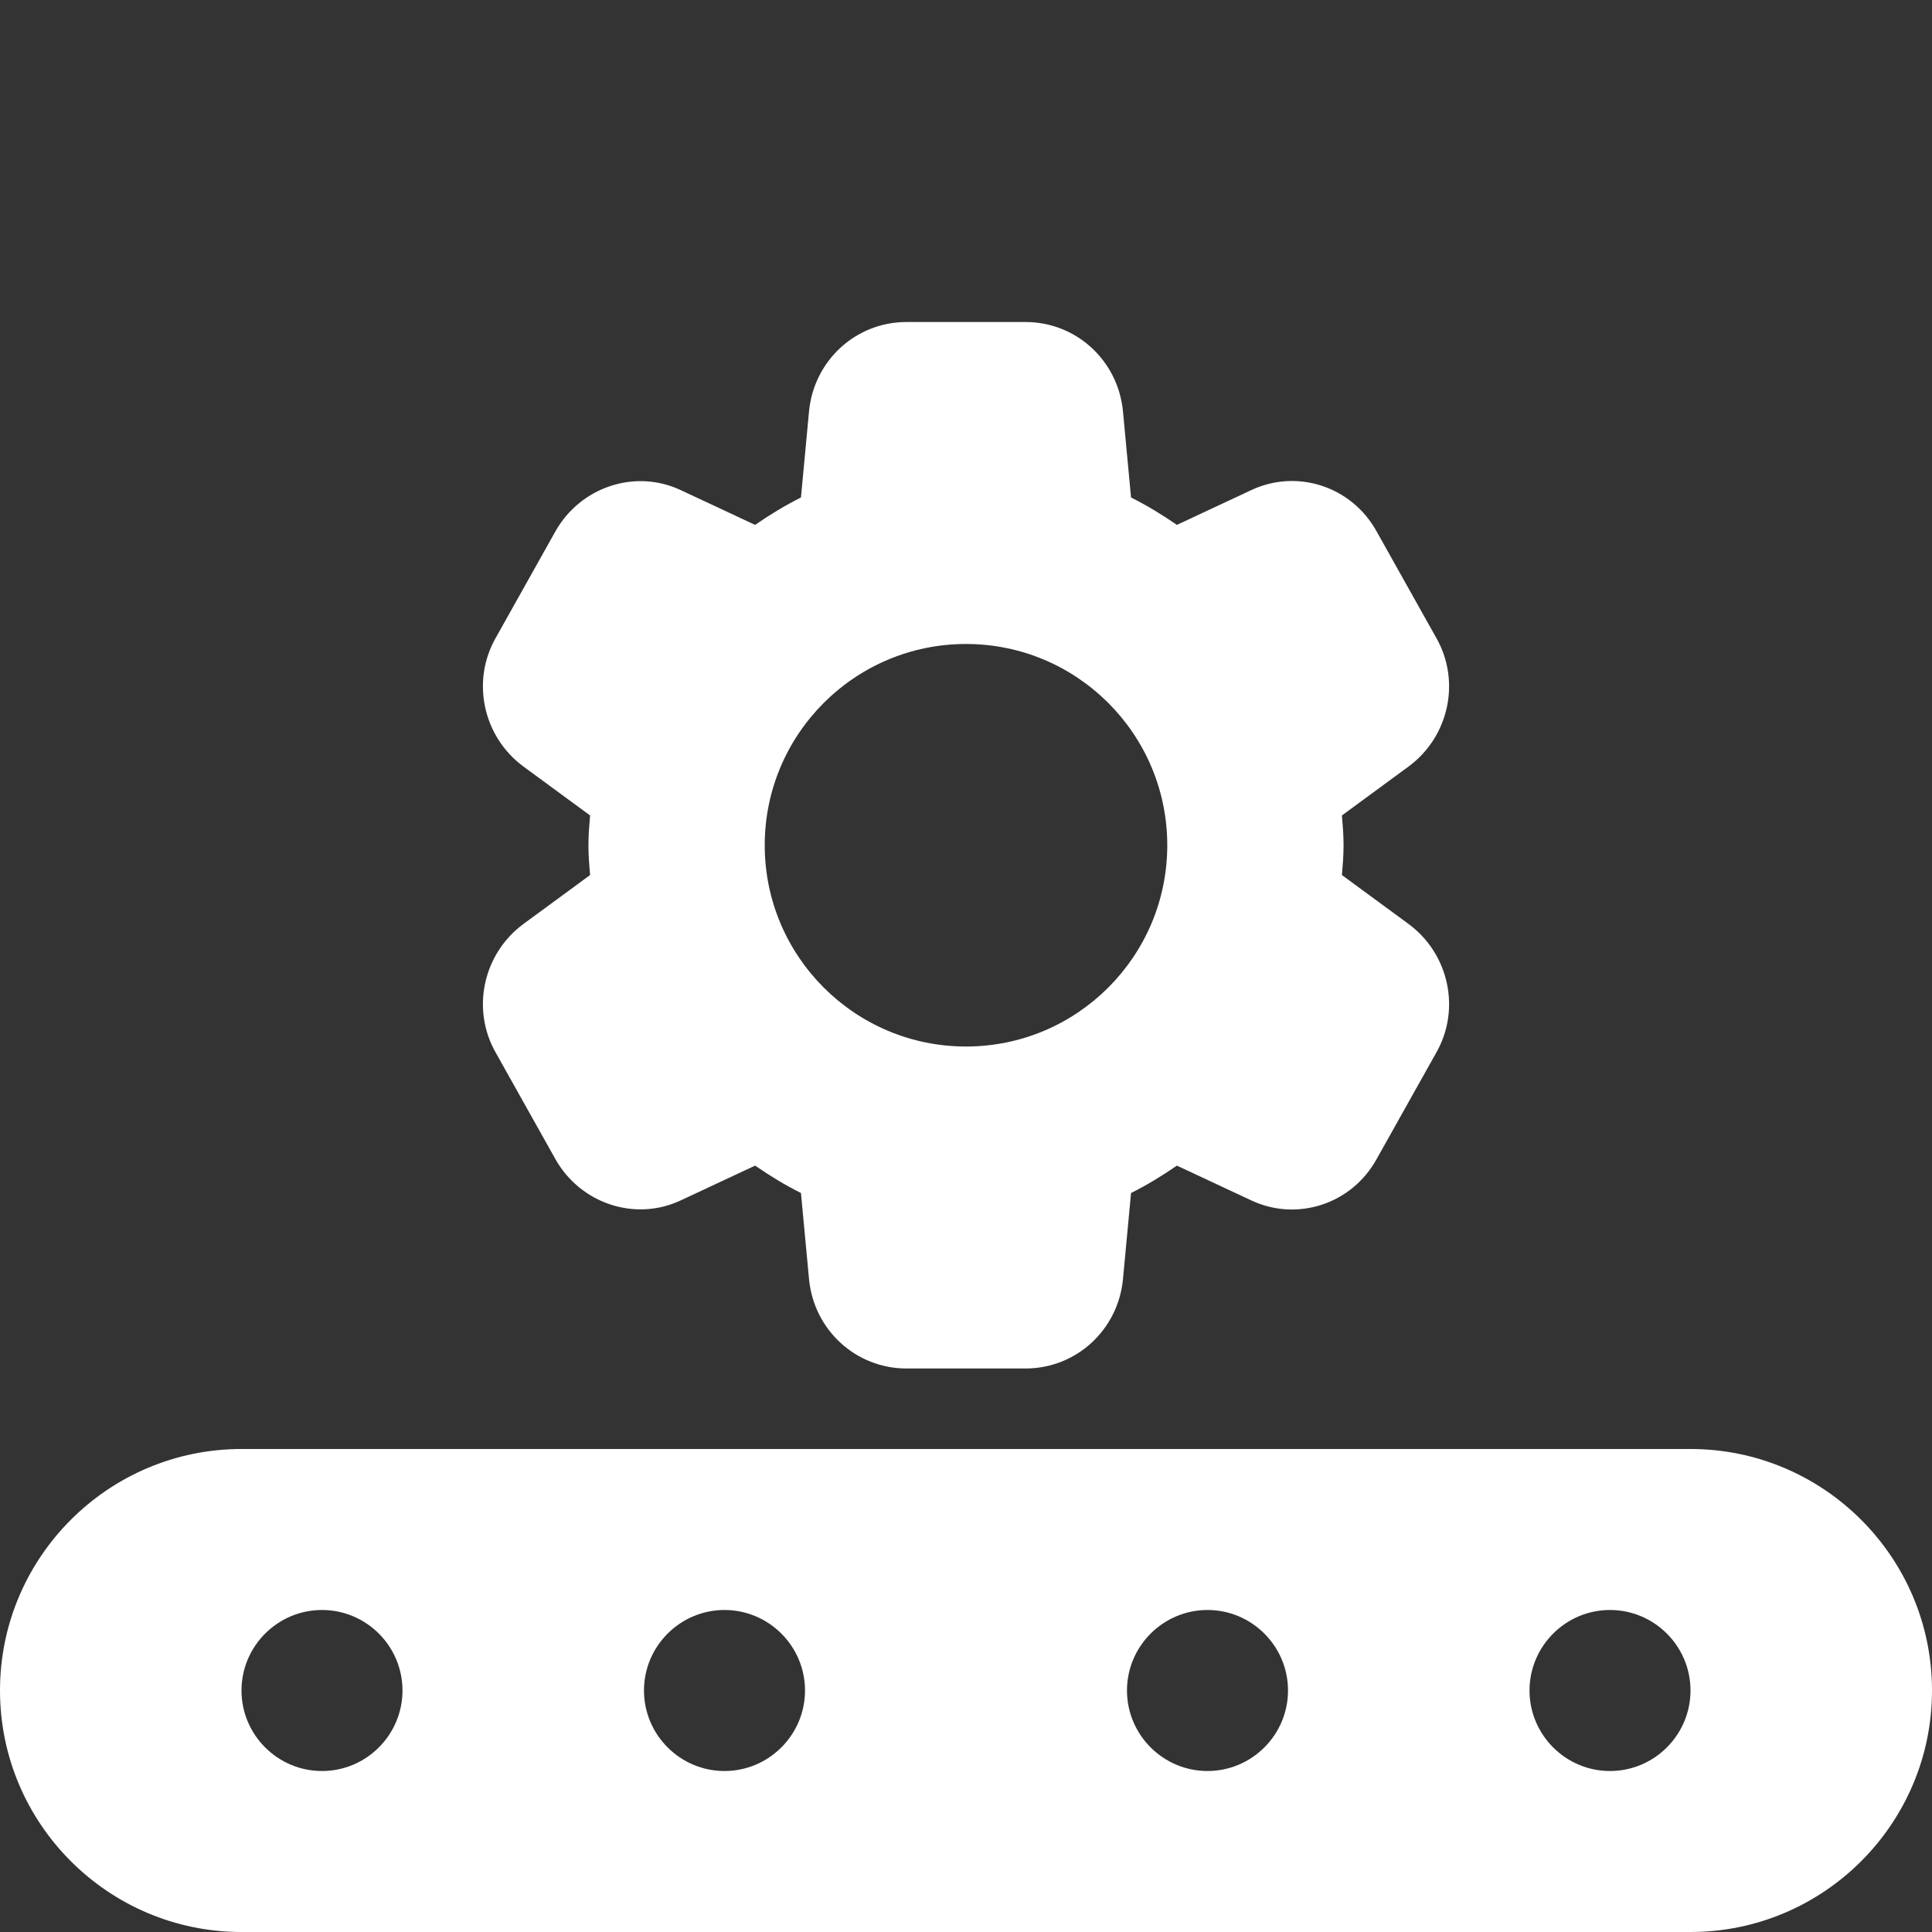 <svg width="40" height="40" viewBox="0 0 40 40" fill="none" xmlns="http://www.w3.org/2000/svg">
<rect x="0" y="0" width="40" height="40" fill="#333333" stroke="none"/>
<g clip-path="url(#clip0_682_6404)">
<path d="M27.783 18.117C27.8 17.917 27.817 17.717 27.817 17.5C27.817 17.283 27.8 17.083 27.783 16.883L29.167 15.867C30 15.25 30.25 14.1 29.733 13.2L28.5 11C27.983 10.067 26.85 9.7 25.9 10.15L24.367 10.867C24.05 10.65 23.75 10.467 23.417 10.3L23.25 8.517C23.15 7.467 22.283 6.667 21.233 6.667H18.767C17.717 6.667 16.85 7.467 16.75 8.517L16.583 10.3C16.25 10.467 15.95 10.65 15.633 10.867L14.1 10.15C13.15 9.7 12.017 10.083 11.5 11L10.267 13.2C9.75 14.1 10 15.25 10.833 15.867L12.217 16.883C12.2 17.083 12.183 17.283 12.183 17.5C12.183 17.717 12.2 17.917 12.217 18.117L10.833 19.133C10 19.75 9.75 20.9 10.267 21.8L11.5 24C12.017 24.917 13.15 25.3 14.1 24.85L15.633 24.133C15.95 24.35 16.25 24.533 16.583 24.7L16.75 26.483C16.85 27.533 17.717 28.333 18.767 28.333H21.233C22.283 28.333 23.15 27.533 23.25 26.483L23.417 24.7C23.75 24.533 24.05 24.35 24.367 24.133L25.9 24.85C26.85 25.3 27.983 24.933 28.5 24L29.733 21.8C30.25 20.9 30 19.75 29.167 19.133L27.783 18.117ZM24.167 17.5C24.167 19.8 22.3 21.667 20 21.667C17.7 21.667 15.833 19.8 15.833 17.5C15.833 15.2 17.7 13.333 20 13.333C22.3 13.333 24.167 15.2 24.167 17.5Z" fill="white"/>
<path d="M35 30H5C2.243 30 0 32.243 0 35C0 37.757 2.243 40 5 40H35C37.757 40 40 37.757 40 35C40 32.243 37.757 30 35 30ZM6.667 36.667C5.748 36.667 5 35.918 5 35C5 34.082 5.748 33.333 6.667 33.333C7.585 33.333 8.333 34.082 8.333 35C8.333 35.918 7.585 36.667 6.667 36.667ZM15 36.667C14.082 36.667 13.333 35.918 13.333 35C13.333 34.082 14.082 33.333 15 33.333C15.918 33.333 16.667 34.082 16.667 35C16.667 35.918 15.918 36.667 15 36.667ZM25 36.667C24.082 36.667 23.333 35.918 23.333 35C23.333 34.082 24.082 33.333 25 33.333C25.918 33.333 26.667 34.082 26.667 35C26.667 35.918 25.918 36.667 25 36.667ZM33.333 36.667C32.415 36.667 31.667 35.918 31.667 35C31.667 34.082 32.415 33.333 33.333 33.333C34.252 33.333 35 34.082 35 35C35 35.918 34.252 36.667 33.333 36.667Z" fill="white"/>
</g>
<defs>
<clipPath id="clip0_682_6404">
<rect width="40" height="40" fill="white"/>
</clipPath>
</defs>
</svg>
